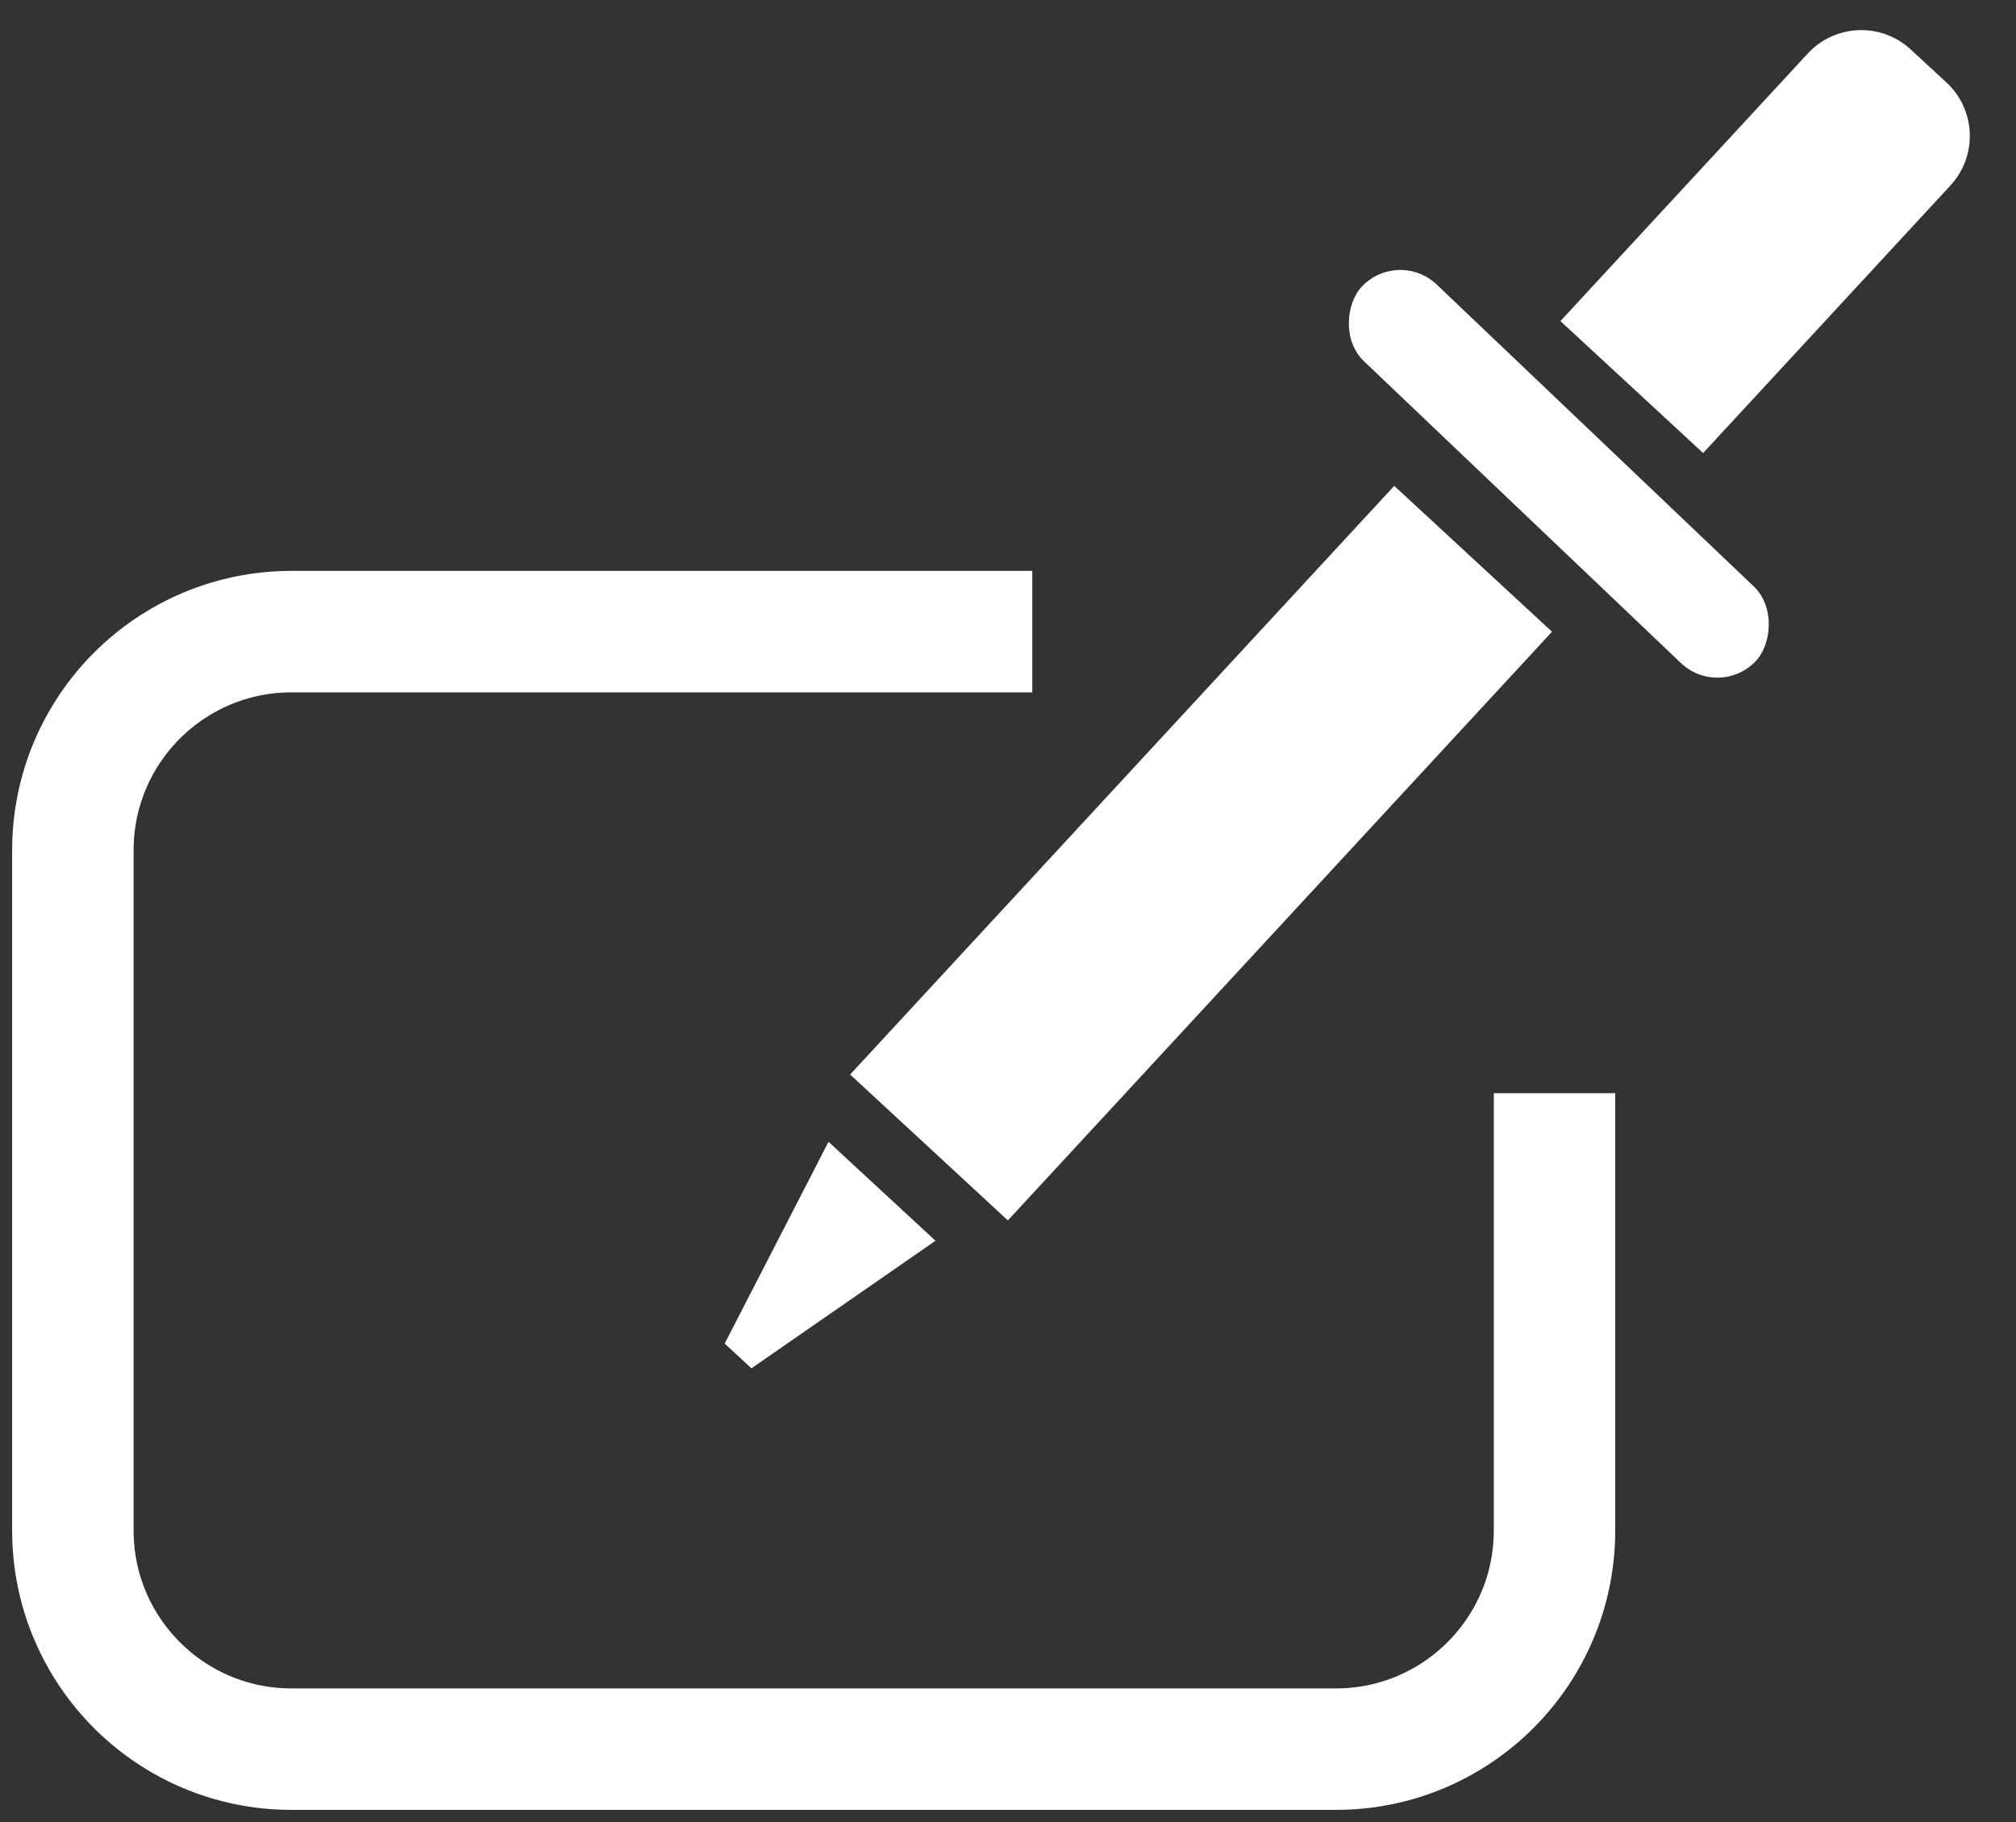 <svg width="83" height="75" viewBox="0 0 83 75" fill="none" xmlns="http://www.w3.org/2000/svg">
<rect x="0" y="0" width="83" height="75" fill="#333333" stroke="none"/>
<rect x="35" y="44.231" width="33" height="8.845" transform="rotate(-47.247 35 44.231)" fill="white"/>
<path d="M29.836 55.306L34.11 47L38.515 51.073L30.937 56.324L29.836 55.306Z" fill="white"/>
<rect x="57.575" y="10.213" width="22.376" height="4.352" rx="2.176" transform="rotate(43.59 57.575 10.213)" fill="white"/>
<path d="M80.135 3.394C81.352 4.519 81.426 6.417 80.301 7.634L70.119 18.648L64.244 13.217L74.427 2.203C75.552 0.986 77.45 0.912 78.666 2.037L80.135 3.394Z" fill="white"/>
<path d="M42.5 26H12C7.029 26 3 30.029 3 35V63C3 67.971 7.029 72 12 72H55C59.971 72 64 67.971 64 63V45" stroke="white" stroke-width="5"/>
</svg>
